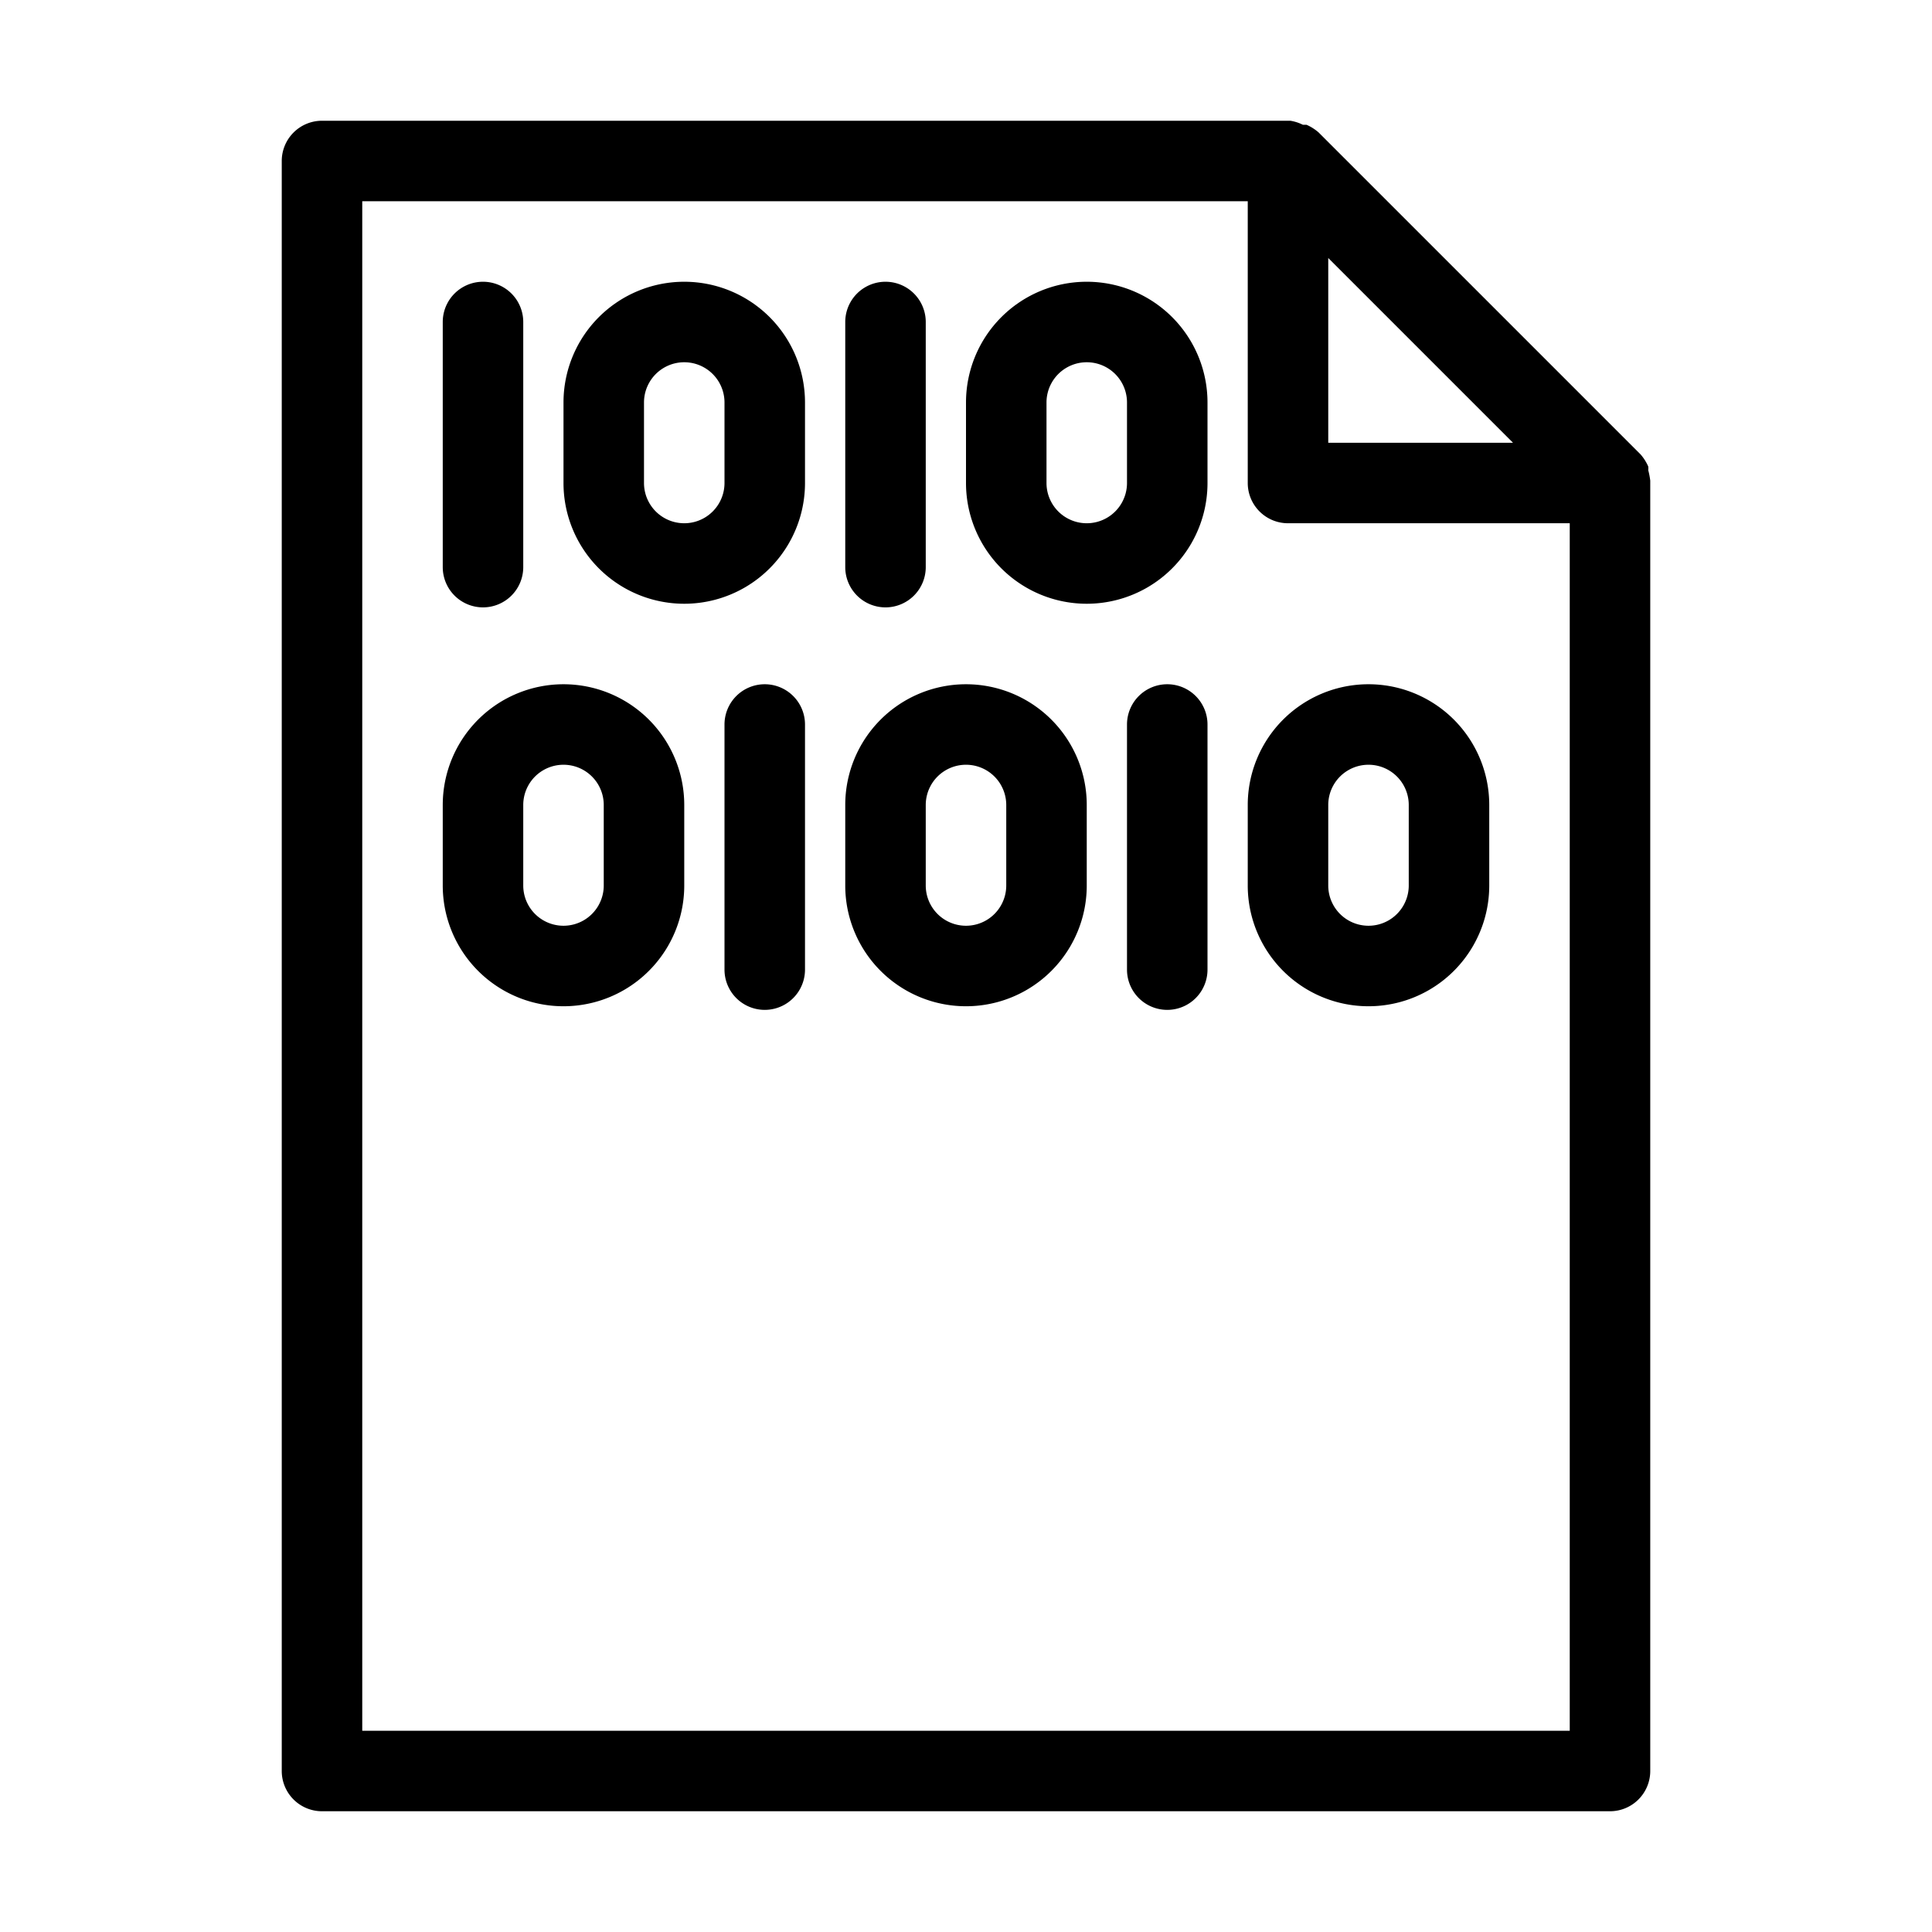 <?xml version="1.0" encoding="UTF-8" standalone="no"?>
<svg
   viewBox="0 0 48 48"
   x="0px"
   y="0px"
   version="1.1"
   id="svg26"
   sodipodi:docname="noun-binary-file-4572921.svg"
   width="48"
   height="48"
   inkscape:version="1.1.2 (0a00cf5339, 2022-02-04)"
   xmlns:inkscape="http://www.inkscape.org/namespaces/inkscape"
   xmlns:sodipodi="http://sodipodi.sourceforge.net/DTD/sodipodi-0.dtd"
   xmlns="http://www.w3.org/2000/svg"
   xmlns:svg="http://www.w3.org/2000/svg">
  <defs
     id="defs30" />
  <sodipodi:namedview
     id="namedview28"
     pagecolor="#ffffff"
     bordercolor="#666666"
     borderopacity="1.0"
     inkscape:pageshadow="2"
     inkscape:pageopacity="0.0"
     inkscape:pagecheckerboard="0"
     showgrid="false"
     inkscape:zoom="6.8916667"
     inkscape:cx="22.128174"
     inkscape:cy="12.914148"
     inkscape:window-width="1920"
     inkscape:window-height="1051"
     inkscape:window-x="1680"
     inkscape:window-y="0"
     inkscape:window-maximized="1"
     inkscape:current-layer="svg26" />
  <path
     d="m 41,11.94 a 2,2 0 0 0 -0.05,-0.26 0.36,0.36 0 0 0 0,-0.09 1.17,1.17 0 0 0 -0.19,-0.3 l -8,-8 A 1.17,1.17 0 0 0 32.46,3.1 H 32.37 A 1.09,1.09 0 0 0 32.06,3 H 8 A 1,1 0 0 0 7,4 v 40 a 1,1 0 0 0 1,1 h 32 a 1,1 0 0 0 1,-1 V 12 c 0,0 0,0 0,-0.06 z M 33,6.41 37.59,11 H 33 Z M 39,43 H 9 V 5 h 22 v 7 a 1,1 0 0 0 1,1 h 7 z"
     id="path2" />
  <path
     d="m 12,15.09 a 1,1 0 0 0 1,-1 V 8 a 1,1 0 0 0 -2,0 v 6.09 a 1,1 0 0 0 1,1 z"
     id="path4" />
  <path
     d="m 22,15.09 a 1,1 0 0 0 1,-1 V 8 a 1,1 0 0 0 -2,0 v 6.09 a 1,1 0 0 0 1,1 z"
     id="path6" />
  <path
     d="m 17,7 a 3,3 0 0 0 -3,3 v 2 a 3,3 0 0 0 6,0 V 10 A 3,3 0 0 0 17,7 Z m 1,5 a 1,1 0 0 1 -2,0 v -2 a 1,1 0 0 1 2,0 z"
     id="path8" />
  <path
     d="m 27,7 a 3,3 0 0 0 -3,3 v 2 a 3,3 0 1 0 6,0 V 10 A 3,3 0 0 0 27,7 Z m 1,5 a 1,1 0 1 1 -2,0 v -2 a 1,1 0 0 1 2,0 z"
     id="path10" />
  <path
     d="m 29,17 a 1,1 0 0 0 -1,1 v 6.09 a 1,1 0 1 0 2,0 V 18 a 1,1 0 0 0 -1,-1 z"
     id="path12" />
  <path
     d="m 19,17 a 1,1 0 0 0 -1,1 v 6.09 a 1,1 0 1 0 2,0 V 18 a 1,1 0 0 0 -1,-1 z"
     id="path14" />
  <path
     d="m 24,17 a 3,3 0 0 0 -3,3 v 2 a 3,3 0 0 0 6,0 v -2 a 3,3 0 0 0 -3,-3 z m 1,5 a 1,1 0 0 1 -2,0 v -2 a 1,1 0 0 1 2,0 z"
     id="path16" />
  <path
     d="m 31,20 v 2 a 3,3 0 0 0 6,0 v -2 a 3,3 0 0 0 -6,0 z m 2,0 a 1,1 0 0 1 2,0 v 2 a 1,1 0 0 1 -2,0 z"
     id="path18" />
  <path
     d="m 14,17 a 3,3 0 0 0 -3,3 v 2 a 3,3 0 0 0 6,0 v -2 a 3,3 0 0 0 -3,-3 z m 1,5 a 1,1 0 0 1 -2,0 v -2 a 1,1 0 0 1 2,0 z"
     id="path20" />
</svg>
